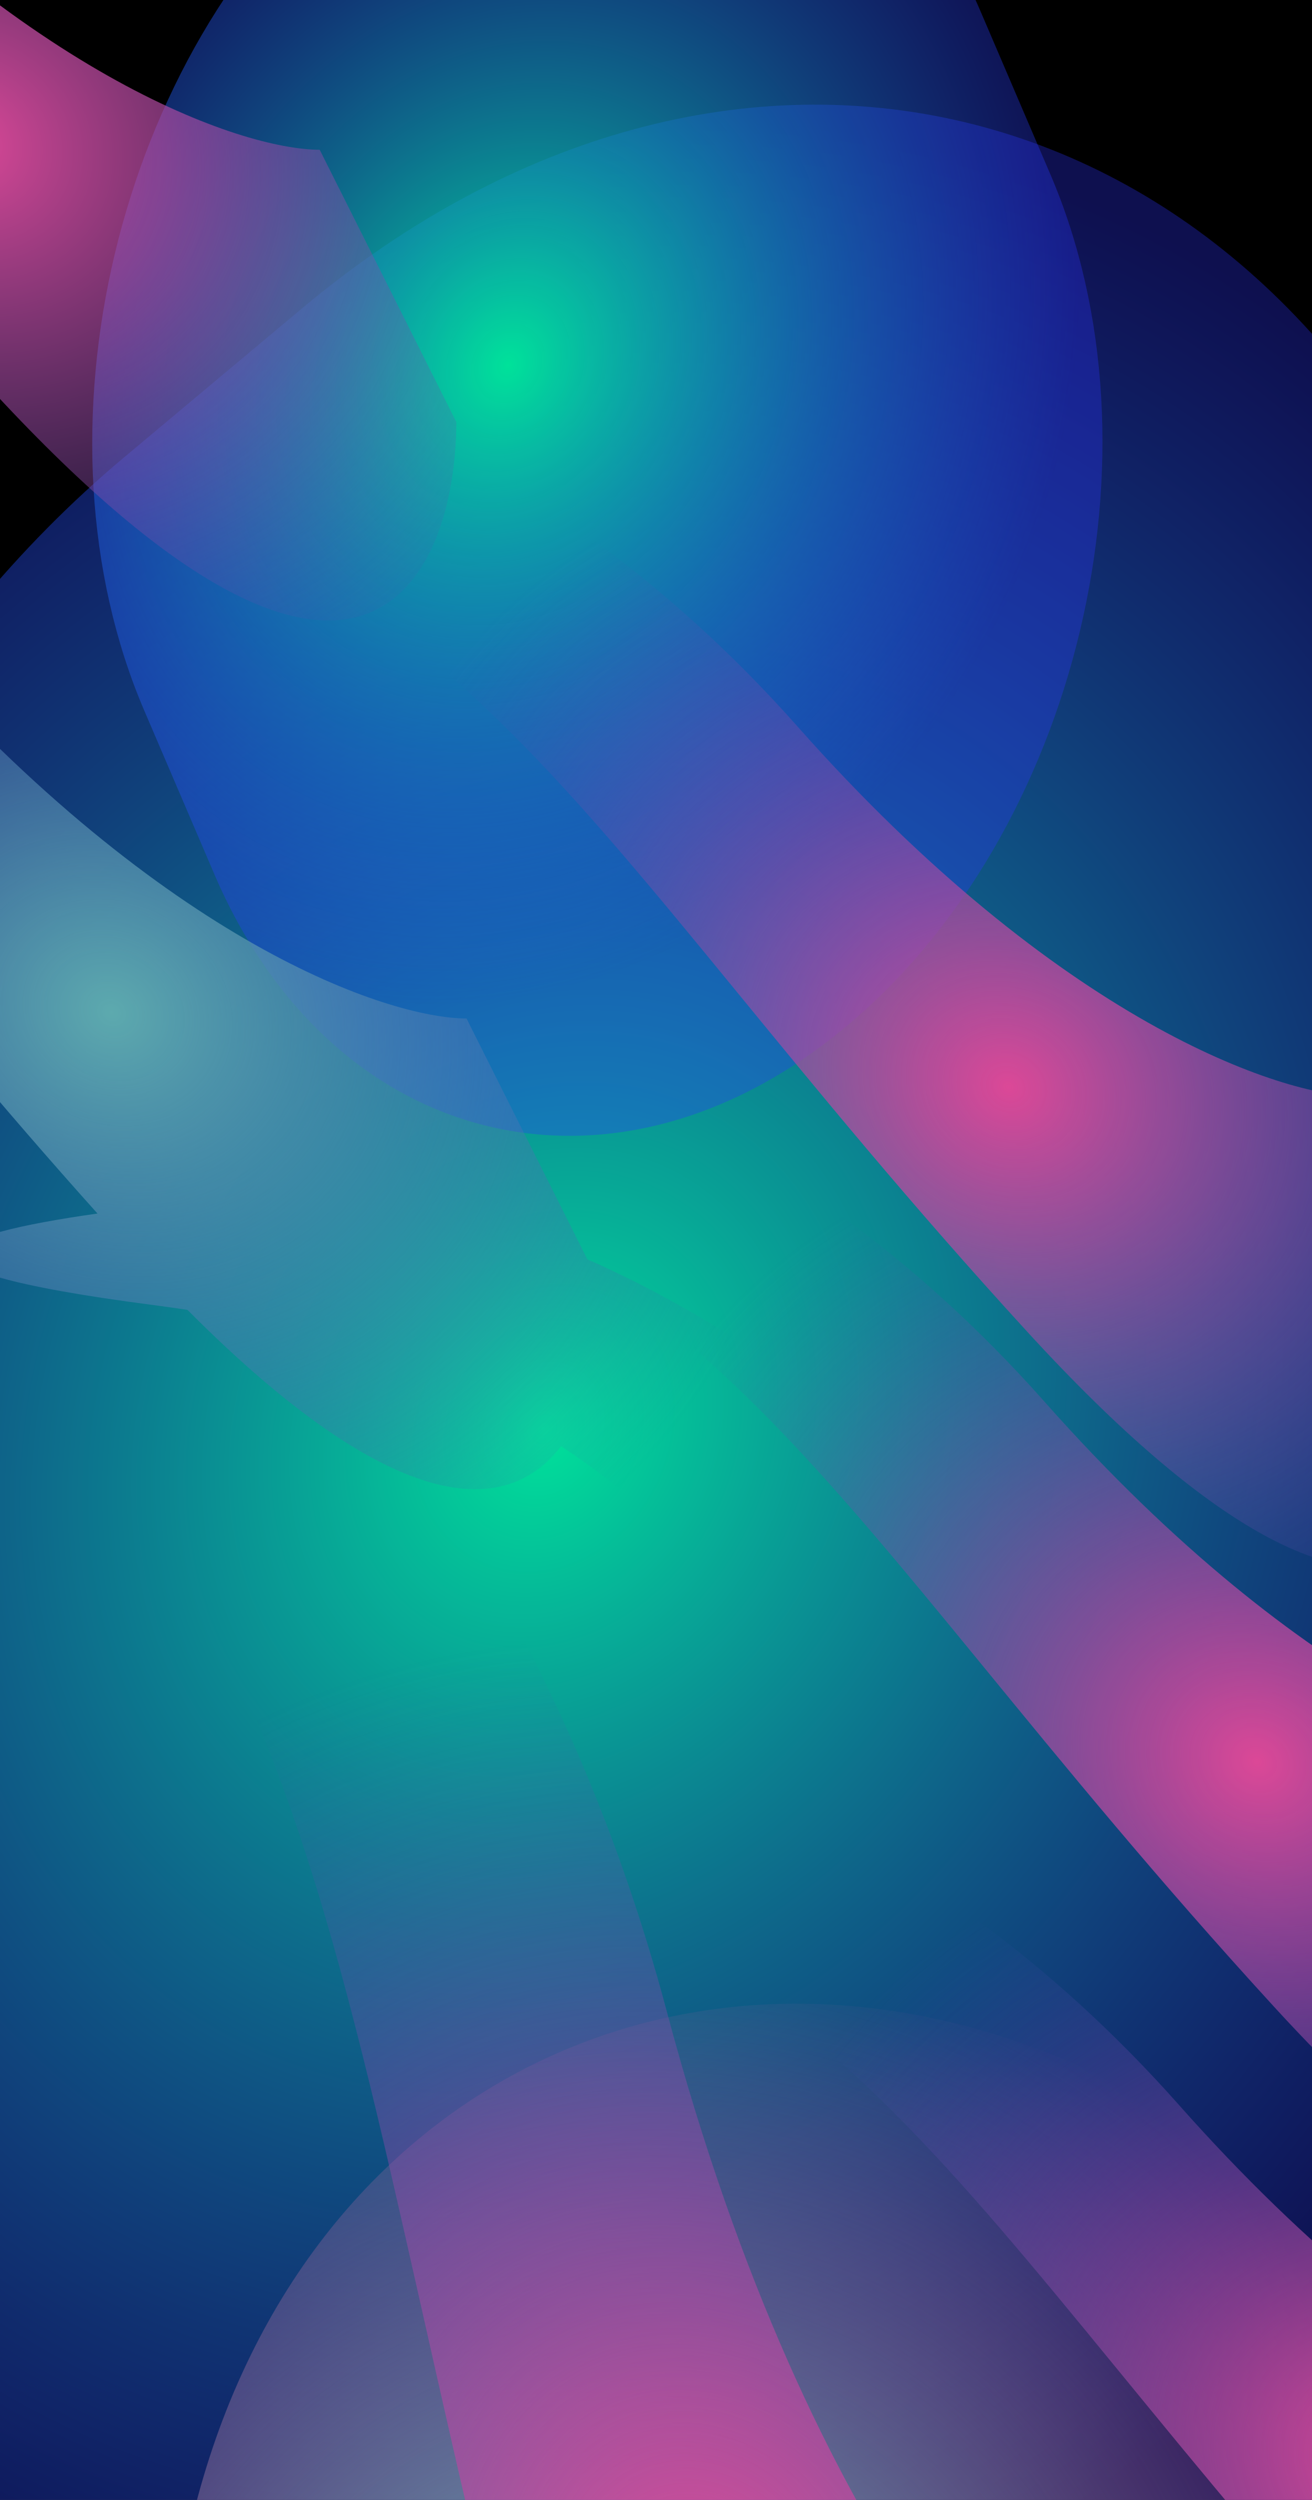 <svg width="420" height="800" viewBox="0 0 420 800" fill="none" xmlns="http://www.w3.org/2000/svg">
<g clip-path="url(#clip0_9570_9374)">
<rect width="420" height="800" transform="matrix(1 0 2.79272e-08 -1 0 800)" fill="black"/>
<g filter="url(#filter0_f_9570_9374)">
<path d="M-4.917 826.17C65.219 989.848 232.775 1029.89 369.331 915.597L426.376 867.854C562.932 753.566 616.777 528.23 546.642 364.552L471.009 188.046C400.874 24.369 233.318 -15.669 96.762 98.619L39.716 146.362C-96.84 260.65 -150.684 485.986 -80.549 649.664L-4.917 826.17Z" fill="url(#paint0_radial_9570_9374)"/>
</g>
<g filter="url(#filter1_f_9570_9374)">
<path d="M68.653 279.834C106.609 368.413 197.288 390.081 271.19 328.23C345.091 266.38 374.231 144.432 336.275 55.853L313.793 3.387C275.837 -85.192 185.159 -106.86 111.257 -45.009C37.356 16.841 8.216 138.789 46.172 227.368L68.653 279.834Z" fill="url(#paint1_radial_9570_9374)"/>
</g>
<g style="mix-blend-mode:color-dodge" filter="url(#filter2_f_9570_9374)">
<path d="M25.543 940.021C-11.672 1078.93 61.456 1245.6 188.878 1312.27C316.3 1378.94 449.765 1320.38 486.979 1181.47L524.618 1040.97C561.832 902.059 488.704 735.397 361.282 668.724C233.86 602.05 100.395 660.612 63.181 799.525L25.543 940.021Z" fill="url(#paint2_radial_9570_9374)"/>
</g>
<g style="mix-blend-mode:screen" filter="url(#filter3_f_9570_9374)">
<path d="M255.37 232.554C171.552 138.017 76.865 112.917 39.999 112.185C-34.777 117.041 -150.67 131.124 -16.033 148.61C152.263 170.467 179.264 262.849 328.817 426.136C448.46 556.766 478.848 488.52 479.087 438.068L435.348 350.925C410.279 350.859 339.188 327.092 255.37 232.554Z" fill="url(#paint3_radial_9570_9374)"/>
</g>
<g style="mix-blend-mode:screen" filter="url(#filter4_f_9570_9374)">
<path d="M334.37 448.554C250.552 354.017 155.865 328.917 118.999 328.185C44.223 333.041 -71.67 347.124 62.967 364.61C231.263 386.467 258.264 478.849 407.817 642.136C527.46 772.766 557.848 704.52 558.087 654.068L514.348 566.925C489.279 566.859 418.188 543.092 334.37 448.554Z" fill="url(#paint4_radial_9570_9374)"/>
</g>
<g style="mix-blend-mode:screen" filter="url(#filter5_f_9570_9374)">
<path d="M-77.63 -70.445C-161.448 -164.983 -256.135 -190.083 -293.001 -190.815C-367.777 -185.959 -483.67 -171.876 -349.033 -154.39C-180.737 -132.533 -153.737 -40.151 -4.183 123.136C115.46 253.766 145.848 185.52 146.087 135.068L102.347 47.925C77.279 47.859 6.188 24.092 -77.63 -70.445Z" fill="url(#paint5_radial_9570_9374)"/>
</g>
<g style="mix-blend-mode:screen" filter="url(#filter6_f_9570_9374)">
<path fill-rule="evenodd" clip-rule="evenodd" d="M188.025 402.983C228.359 420.778 275.894 451.391 320.37 501.554C404.188 596.092 475.279 619.859 500.348 619.925L544.087 707.068C543.848 757.52 513.46 825.766 393.817 695.136C357.238 655.198 327.991 619.502 302.215 588.042C257.625 533.621 223.421 491.876 179.62 462.778C162.615 485.103 127.107 486.558 60.012 419.176C56.398 418.619 52.718 418.097 48.967 417.61C-43.259 405.632 -17.931 395.251 31.212 388.339C-0.042 353.534 -25.794 322.103 -48.785 294.042C-128.397 196.877 -174.9 140.121 -302.033 123.61C-436.67 106.124 -320.777 92.041 -246.001 87.185C-209.135 87.917 -114.448 113.017 -30.63 207.554C53.188 302.092 124.279 325.859 149.347 325.925L188.025 402.983Z" fill="url(#paint6_radial_9570_9374)"/>
</g>
<g style="mix-blend-mode:screen" filter="url(#filter7_f_9570_9374)">
<path d="M377.37 673.554C293.552 579.017 198.865 553.917 161.999 553.185C87.223 558.041 -28.67 572.124 105.967 589.61C274.263 611.467 301.264 703.849 450.817 867.136C570.46 997.766 600.848 929.52 601.087 879.068L557.348 791.925C532.279 791.859 461.188 768.092 377.37 673.554Z" fill="url(#paint7_radial_9570_9374)"/>
</g>
<g style="mix-blend-mode:screen" filter="url(#filter8_f_9570_9374)">
<path d="M213.5 643.821C167.5 471.021 63.667 379.154 17.5 354.821C-80.167 313.487 -235.7 257.721 -76.5 365.321C122.5 499.821 98 633.821 183.5 935.321C251.9 1176.52 333.667 1109.49 366 1045.82L366 907.821C334.333 891.821 259.5 816.621 213.5 643.821Z" fill="url(#paint8_radial_9570_9374)"/>
</g>
</g>
<defs>
<filter id="filter0_f_9570_9374" x="-246.436" y="-101.634" width="958.965" height="1217.48" filterUnits="userSpaceOnUse" color-interpolation-filters="sRGB">
<feFlood flood-opacity="0" result="BackgroundImageFix"/>
<feBlend mode="normal" in="SourceGraphic" in2="BackgroundImageFix" result="shape"/>
<feGaussianBlur stdDeviation="67.562" result="effect1_foregroundBlur_9570_9374"/>
</filter>
<filter id="filter1_f_9570_9374" x="-105.6" y="-215.38" width="593.647" height="713.98" filterUnits="userSpaceOnUse" color-interpolation-filters="sRGB">
<feFlood flood-opacity="0" result="BackgroundImageFix"/>
<feBlend mode="normal" in="SourceGraphic" in2="BackgroundImageFix" result="shape"/>
<feGaussianBlur stdDeviation="67.562" result="effect1_foregroundBlur_9570_9374"/>
</filter>
<filter id="filter2_f_9570_9374" x="-104.804" y="520.542" width="759.769" height="939.91" filterUnits="userSpaceOnUse" color-interpolation-filters="sRGB">
<feFlood flood-opacity="0" result="BackgroundImageFix"/>
<feBlend mode="normal" in="SourceGraphic" in2="BackgroundImageFix" result="shape"/>
<feGaussianBlur stdDeviation="60.323" result="effect1_foregroundBlur_9570_9374"/>
</filter>
<filter id="filter3_f_9570_9374" x="-126.962" y="63.185" width="655.049" height="487.375" filterUnits="userSpaceOnUse" color-interpolation-filters="sRGB">
<feFlood flood-opacity="0" result="BackgroundImageFix"/>
<feBlend mode="normal" in="SourceGraphic" in2="BackgroundImageFix" result="shape"/>
<feGaussianBlur stdDeviation="24.5" result="effect1_foregroundBlur_9570_9374"/>
</filter>
<filter id="filter4_f_9570_9374" x="-47.962" y="279.185" width="655.049" height="487.375" filterUnits="userSpaceOnUse" color-interpolation-filters="sRGB">
<feFlood flood-opacity="0" result="BackgroundImageFix"/>
<feBlend mode="normal" in="SourceGraphic" in2="BackgroundImageFix" result="shape"/>
<feGaussianBlur stdDeviation="24.5" result="effect1_foregroundBlur_9570_9374"/>
</filter>
<filter id="filter5_f_9570_9374" x="-459.962" y="-239.815" width="655.049" height="487.375" filterUnits="userSpaceOnUse" color-interpolation-filters="sRGB">
<feFlood flood-opacity="0" result="BackgroundImageFix"/>
<feBlend mode="normal" in="SourceGraphic" in2="BackgroundImageFix" result="shape"/>
<feGaussianBlur stdDeviation="24.5" result="effect1_foregroundBlur_9570_9374"/>
</filter>
<filter id="filter6_f_9570_9374" x="-412.962" y="38.185" width="1006.05" height="781.375" filterUnits="userSpaceOnUse" color-interpolation-filters="sRGB">
<feFlood flood-opacity="0" result="BackgroundImageFix"/>
<feBlend mode="normal" in="SourceGraphic" in2="BackgroundImageFix" result="shape"/>
<feGaussianBlur stdDeviation="24.5" result="effect1_foregroundBlur_9570_9374"/>
</filter>
<filter id="filter7_f_9570_9374" x="-4.962" y="504.185" width="655.049" height="487.375" filterUnits="userSpaceOnUse" color-interpolation-filters="sRGB">
<feFlood flood-opacity="0" result="BackgroundImageFix"/>
<feBlend mode="normal" in="SourceGraphic" in2="BackgroundImageFix" result="shape"/>
<feGaussianBlur stdDeviation="24.5" result="effect1_foregroundBlur_9570_9374"/>
</filter>
<filter id="filter8_f_9570_9374" x="-193.918" y="254" width="608.918" height="900.492" filterUnits="userSpaceOnUse" color-interpolation-filters="sRGB">
<feFlood flood-opacity="0" result="BackgroundImageFix"/>
<feBlend mode="normal" in="SourceGraphic" in2="BackgroundImageFix" result="shape"/>
<feGaussianBlur stdDeviation="24.5" result="effect1_foregroundBlur_9570_9374"/>
</filter>
<radialGradient id="paint0_radial_9570_9374" cx="0" cy="0" r="1" gradientUnits="userSpaceOnUse" gradientTransform="translate(174.064 457.01) rotate(-64.057) scale(430.794 365.238)">
<stop stop-color="#00E29A"/>
<stop offset="1" stop-color="#2C32FE" stop-opacity="0.31"/>
</radialGradient>
<radialGradient id="paint1_radial_9570_9374" cx="0" cy="0" r="1" gradientUnits="userSpaceOnUse" gradientTransform="translate(162.605 117.302) rotate(-64.057) scale(209.025 177.217)">
<stop stop-color="#00E29A"/>
<stop offset="1" stop-color="#2C32FE" stop-opacity="0.31"/>
</radialGradient>
<radialGradient id="paint2_radial_9570_9374" cx="0" cy="0" r="1" gradientUnits="userSpaceOnUse" gradientTransform="translate(195.725 897.535) rotate(-54.112) scale(282.425 268.833)">
<stop stop-color="#5BDCC6"/>
<stop offset="1" stop-color="#F257A0" stop-opacity="0"/>
</radialGradient>
<radialGradient id="paint3_radial_9570_9374" cx="0" cy="0" r="1" gradientUnits="userSpaceOnUse" gradientTransform="translate(322.314 348.225) rotate(-147.168) scale(224.278 197.239)">
<stop stop-color="#DC4897"/>
<stop offset="1" stop-color="#484EB7" stop-opacity="0"/>
<stop offset="1" stop-color="#9FA7FF" stop-opacity="0"/>
</radialGradient>
<radialGradient id="paint4_radial_9570_9374" cx="0" cy="0" r="1" gradientUnits="userSpaceOnUse" gradientTransform="translate(401.314 564.225) rotate(-147.168) scale(224.278 197.239)">
<stop stop-color="#DC4897"/>
<stop offset="1" stop-color="#484EB7" stop-opacity="0"/>
<stop offset="1" stop-color="#9FA7FF" stop-opacity="0"/>
</radialGradient>
<radialGradient id="paint5_radial_9570_9374" cx="0" cy="0" r="1" gradientUnits="userSpaceOnUse" gradientTransform="translate(-10.687 45.225) rotate(-147.168) scale(224.278 197.239)">
<stop stop-color="#DC4897"/>
<stop offset="1" stop-color="#484EB7" stop-opacity="0"/>
<stop offset="1" stop-color="#9FA7FF" stop-opacity="0"/>
</radialGradient>
<radialGradient id="paint6_radial_9570_9374" cx="0" cy="0" r="1" gradientUnits="userSpaceOnUse" gradientTransform="translate(36.313 323.225) rotate(-147.168) scale(224.278 197.239)">
<stop stop-color="#5DAAAE"/>
<stop offset="1" stop-color="#484EB7" stop-opacity="0"/>
<stop offset="1" stop-color="#9FA7FF" stop-opacity="0"/>
</radialGradient>
<radialGradient id="paint7_radial_9570_9374" cx="0" cy="0" r="1" gradientUnits="userSpaceOnUse" gradientTransform="translate(444.314 789.225) rotate(-147.168) scale(224.278 197.239)">
<stop stop-color="#DC4897"/>
<stop offset="1" stop-color="#484EB7" stop-opacity="0"/>
<stop offset="1" stop-color="#9FA7FF" stop-opacity="0"/>
</radialGradient>
<radialGradient id="paint8_radial_9570_9374" cx="0" cy="0" r="1" gradientUnits="userSpaceOnUse" gradientTransform="translate(224.738 832.64) rotate(-120.513) scale(317.425 279.152)">
<stop stop-color="#DC4897"/>
<stop offset="1" stop-color="#484EB7" stop-opacity="0"/>
<stop offset="1" stop-color="#9FA7FF" stop-opacity="0"/>
</radialGradient>
<clipPath id="clip0_9570_9374">
<rect width="420" height="800" fill="white" transform="matrix(1 0 2.79272e-08 -1 0 800)"/>
</clipPath>
</defs>
</svg>

